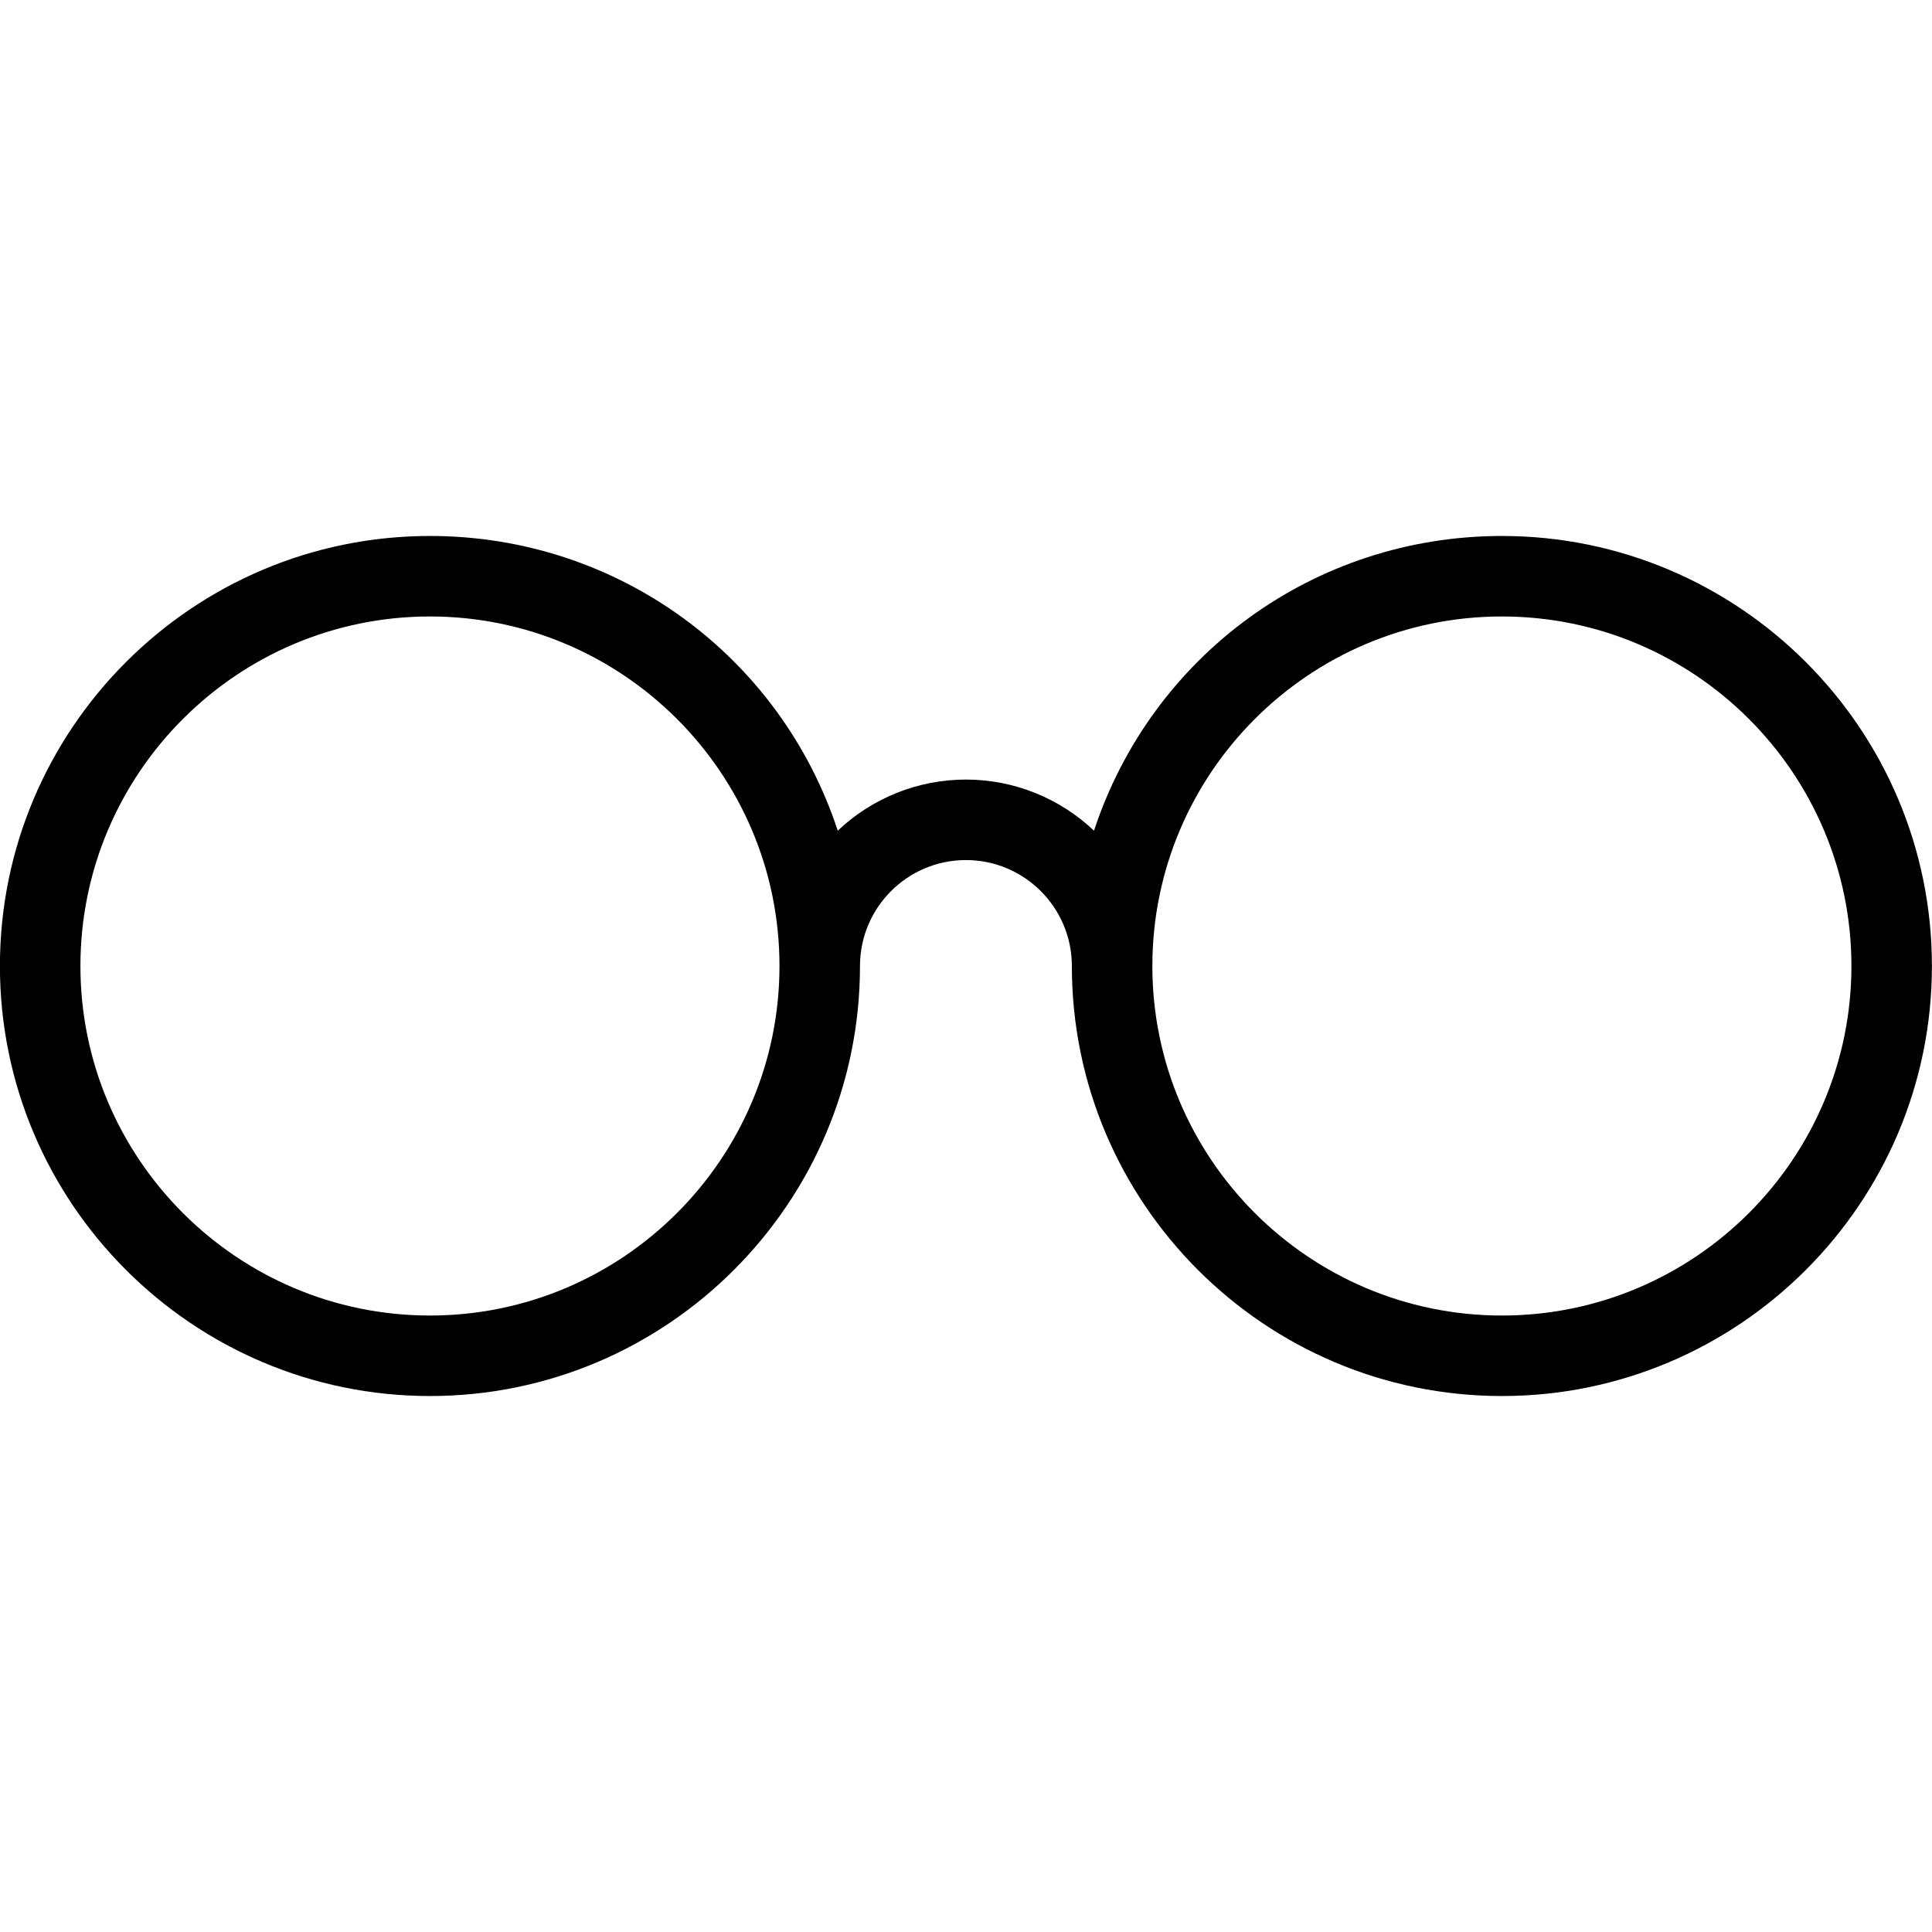 <?xml version="1.0" encoding="utf-8"?>
<!-- Generator: Adobe Illustrator 22.1.0, SVG Export Plug-In . SVG Version: 6.00 Build 0)  -->
<svg version="1.1" id="Light" xmlns="http://www.w3.org/2000/svg" xmlns:xlink="http://www.w3.org/1999/xlink" x="0px" y="0px"
	 viewBox="0 0 24 24" style="enable-background:new 0 0 24 24;" xml:space="preserve">
<g>
	<title>glasses-retro-1</title>
	<path d="M18.657,17.342c-2.946,0-5.342-2.396-5.342-5.342c0-0.726-0.59-1.316-1.316-1.316c-0.726,0-1.316,0.59-1.316,1.316
		c0,2.946-2.396,5.342-5.342,5.342S-0.001,14.946-0.001,12s2.396-5.342,5.342-5.342c2.328,0,4.349,1.483,5.066,3.661
		c0.426-0.404,0.994-0.635,1.592-0.635s1.165,0.231,1.591,0.635c0.718-2.178,2.738-3.661,5.067-3.661
		c2.946,0,5.342,2.396,5.342,5.342S21.603,17.342,18.657,17.342z M18.657,7.658c-2.394,0-4.342,1.948-4.342,4.342
		c0,2.394,1.948,4.342,4.342,4.342s4.342-1.948,4.342-4.342C22.999,9.606,21.051,7.658,18.657,7.658z M5.341,7.658
		c-2.394,0-4.342,1.948-4.342,4.342c0,2.394,1.948,4.342,4.342,4.342S9.683,14.394,9.683,12C9.683,9.606,7.735,7.658,5.341,7.658z"
		/>
</g>
</svg>
